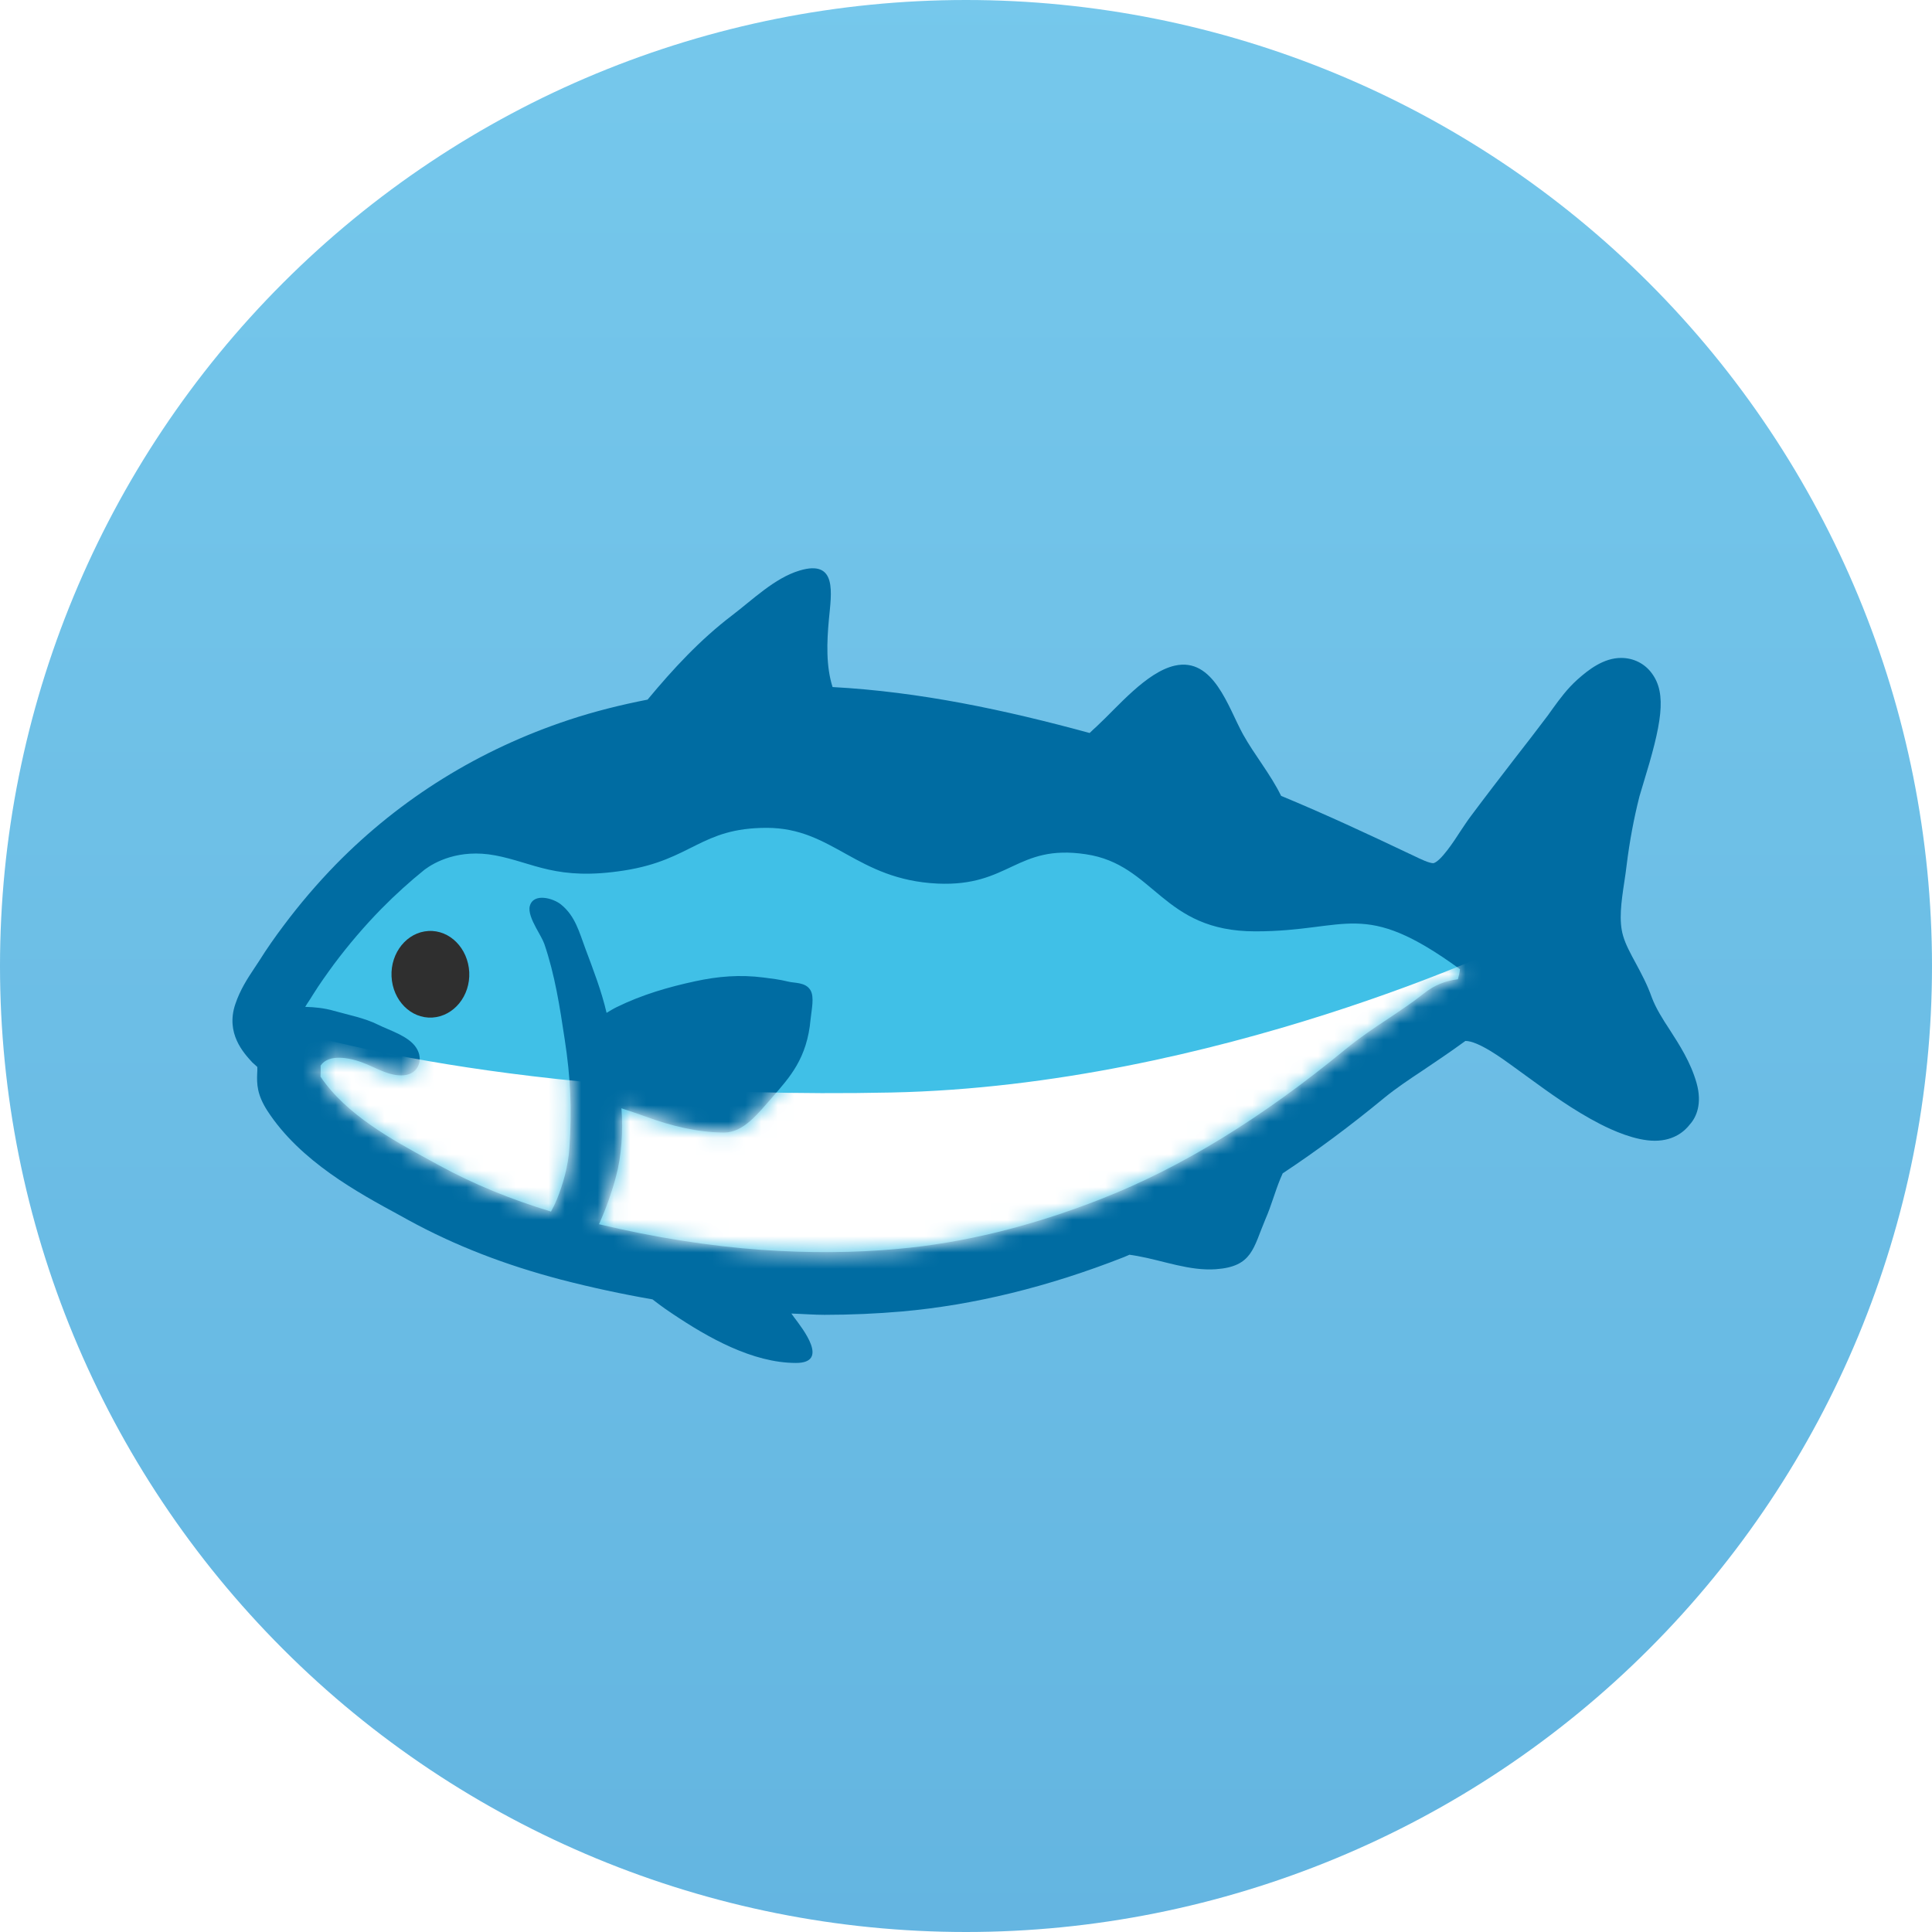 <svg width="118" height="118" viewBox="0 0 118 118" fill="none" xmlns="http://www.w3.org/2000/svg">
<g clip-path="url(#clip0_1_111)">
<g filter="url(#filter0_i_1_111)">
<path d="M59 0C43.356 0 28.338 6.22 17.285 17.28C6.221 28.346 0.003 43.352 0 59C0 74.641 6.223 89.659 17.285 100.719C28.338 111.78 43.356 118 59 118C74.644 118 89.662 111.78 100.715 100.719C111.777 89.659 118 74.641 118 59C118 43.358 111.777 28.341 100.715 17.28C89.662 6.22 74.644 0 59 0Z" fill="url(#paint0_linear_1_111)" fill-opacity="0.69"/>
</g>
<path d="M103.62 66.144C103.255 64.864 102.573 63.816 101.954 62.853C101.56 62.255 101.124 61.566 100.878 60.898C100.611 60.139 100.252 59.471 99.908 58.831C99.584 58.234 99.282 57.678 99.134 57.158C98.86 56.237 99.022 55.091 99.205 53.881C99.261 53.523 99.31 53.171 99.352 52.819C99.528 51.399 99.788 49.993 100.133 48.636C100.182 48.467 100.259 48.207 100.358 47.884C101.483 44.227 101.827 42.385 100.885 41.12C100.449 40.522 99.76 40.184 99.015 40.184C97.946 40.184 97.025 40.895 96.336 41.513C95.724 42.062 95.26 42.694 94.852 43.257L94.529 43.707C93.868 44.586 93.2 45.451 92.525 46.316C91.632 47.476 90.732 48.643 89.846 49.831C89.635 50.105 89.424 50.436 89.185 50.788C88.834 51.336 87.997 52.616 87.547 52.721C87.28 52.721 86.759 52.468 86.338 52.264L86.021 52.116C83.595 50.963 80.973 49.74 78.245 48.608C77.605 47.293 76.62 46.112 75.917 44.846C75.01 43.201 74.124 40.121 71.748 40.656C70.018 41.049 68.26 43.18 67.009 44.34C66.84 44.495 66.685 44.635 66.552 44.769C61.362 43.355 56.181 42.252 50.851 41.963C50.443 40.691 50.499 39.2 50.626 37.836C50.773 36.247 51.167 34.145 48.833 34.848C47.307 35.305 45.957 36.641 44.706 37.59C42.751 39.081 41.12 40.845 39.552 42.73C37.906 43.053 36.296 43.454 34.749 43.967C29.279 45.781 24.498 48.741 20.532 52.777C19.372 53.966 18.289 55.238 17.312 56.546C16.798 57.228 16.299 57.938 15.828 58.691L15.526 59.148C15.125 59.752 14.675 60.434 14.373 61.327C13.768 63.113 14.879 64.309 15.406 64.885L15.716 65.166C15.723 65.328 15.716 65.448 15.709 65.553C15.681 66.2 15.694 66.861 16.341 67.859C18.345 70.932 21.854 72.838 24.42 74.23L24.941 74.518C27.781 76.072 30.833 77.253 34.257 78.153C36.127 78.638 37.998 79.039 39.854 79.362C40.409 79.798 40.951 80.164 41.084 80.248C43.222 81.683 45.957 83.244 48.615 83.244C50.668 83.244 49.051 81.184 48.481 80.431C48.432 80.368 48.39 80.298 48.334 80.227C49.009 80.248 49.705 80.305 50.359 80.305C51.962 80.305 53.544 80.234 55.077 80.101C59.464 79.714 64.027 78.596 68.64 76.782C68.759 76.733 68.872 76.684 68.984 76.634C69.167 76.662 69.35 76.691 69.469 76.712C71.037 76.993 72.648 77.633 74.258 77.52C76.494 77.359 76.536 76.241 77.288 74.462C77.647 73.646 77.865 72.802 78.202 71.987C78.245 71.888 78.294 71.769 78.343 71.663C80.396 70.306 82.463 68.773 84.566 67.037C85.276 66.46 86.042 65.947 86.858 65.406C87.68 64.85 88.538 64.281 89.502 63.577C90.289 63.577 91.759 64.653 92.462 65.166L93.256 65.743C94.656 66.763 96.104 67.817 97.735 68.654C98.473 69.034 99.88 69.673 101.068 69.673C102.277 69.673 102.924 69.048 103.205 68.682C103.62 68.225 103.972 67.395 103.62 66.144Z" fill="#006CA2"/>
<path d="M84.784 62.22C83.919 62.79 83.04 63.38 82.182 64.084C77.056 68.295 72.184 71.291 67.283 73.217C63.015 74.898 58.81 75.931 54.781 76.283C52.159 76.522 49.388 76.536 46.541 76.339C43.285 76.107 39.945 75.573 36.584 74.771C37.013 73.822 37.365 72.831 37.632 71.825C37.956 70.623 38.068 69.055 37.956 67.691C38.455 67.859 38.94 68.014 39.439 68.197C41.014 68.781 42.617 69.16 44.213 69.174C45.409 69.174 46.266 68.049 47.202 66.981C48.221 65.806 49.297 64.653 49.508 62.248C49.564 61.679 49.754 60.884 49.494 60.469C49.191 59.97 48.502 60.055 48.123 59.949C47.616 59.823 47.124 59.766 46.632 59.703C45.198 59.52 43.862 59.626 42.448 59.935C40.845 60.28 39.207 60.751 37.653 61.517C37.449 61.616 37.252 61.742 37.048 61.862C36.739 60.526 36.233 59.225 35.755 57.945C35.382 56.947 35.136 55.941 34.257 55.238C33.786 54.859 32.584 54.514 32.359 55.337C32.267 55.681 32.478 56.181 32.731 56.652C32.935 57.031 33.153 57.39 33.245 57.65C33.891 59.534 34.194 61.517 34.489 63.472C34.848 65.799 34.939 67.761 34.777 70.123C34.7 71.241 34.391 72.317 34.011 73.259C33.906 73.513 33.786 73.759 33.652 73.998C31.177 73.245 28.92 72.324 26.811 71.171L26.284 70.883C23.991 69.638 21.137 68.084 19.576 65.757C19.59 65.574 19.597 65.356 19.583 65.082C20.082 64.344 21.348 64.618 22.03 64.857C22.909 65.166 23.745 65.757 24.673 65.673C25.566 65.595 25.897 64.695 25.412 63.978C24.948 63.275 23.816 62.944 23.091 62.586C22.262 62.171 21.277 61.988 20.384 61.735C19.822 61.573 19.231 61.51 18.641 61.496C18.683 61.433 18.711 61.377 18.753 61.313C18.873 61.13 18.999 60.948 19.105 60.765C19.512 60.111 19.962 59.485 20.405 58.88C21.284 57.706 22.248 56.574 23.295 55.505C24.132 54.655 25.018 53.853 25.932 53.115C26.537 52.665 28.02 51.828 30.242 52.243C32.598 52.686 33.99 53.818 38.138 53.164C42.294 52.51 42.779 50.562 46.829 50.562C50.879 50.562 52.299 53.727 57.256 53.966C61.672 54.169 62.073 51.54 66.312 52.173C70.552 52.798 70.953 56.884 76.669 56.884C82.386 56.884 83.195 54.844 89.171 59.197C89.15 59.394 89.101 59.598 89.044 59.809C88.285 59.9 87.582 60.181 86.991 60.659C86.316 61.194 85.571 61.693 84.784 62.22Z" fill="#40C0E7"/>
<mask id="mask0_1_111" style="mask-type:luminance" maskUnits="userSpaceOnUse" x="18" y="50" width="72" height="27">
<path d="M84.784 62.22C83.919 62.79 83.04 63.38 82.182 64.084C77.056 68.295 72.184 71.291 67.283 73.217C63.015 74.898 58.81 75.931 54.781 76.283C52.159 76.522 49.388 76.536 46.541 76.339C43.285 76.107 39.945 75.573 36.584 74.771C37.013 73.822 37.365 72.831 37.632 71.825C37.956 70.623 38.068 69.055 37.956 67.691C38.455 67.859 38.94 68.014 39.439 68.197C41.014 68.781 42.617 69.16 44.213 69.174C45.409 69.174 46.266 68.049 47.202 66.981C48.221 65.806 49.297 64.653 49.508 62.248C49.564 61.679 49.754 60.884 49.494 60.469C49.191 59.97 48.502 60.055 48.123 59.949C47.616 59.823 47.124 59.766 46.632 59.703C45.198 59.52 43.862 59.626 42.448 59.935C40.845 60.28 39.207 60.751 37.653 61.517C37.449 61.616 37.252 61.742 37.048 61.862C36.739 60.526 36.233 59.225 35.755 57.945C35.382 56.947 35.136 55.941 34.257 55.238C33.786 54.859 32.584 54.514 32.359 55.337C32.267 55.681 32.478 56.181 32.731 56.652C32.935 57.031 33.153 57.39 33.245 57.65C33.891 59.534 34.194 61.517 34.489 63.472C34.848 65.799 34.939 67.761 34.777 70.123C34.7 71.241 34.391 72.317 34.011 73.259C33.906 73.513 33.786 73.759 33.652 73.998C31.177 73.245 28.92 72.324 26.811 71.171L26.284 70.883C23.991 69.638 21.137 68.084 19.576 65.757C19.59 65.574 19.597 65.356 19.583 65.082C20.082 64.344 21.348 64.618 22.03 64.857C22.909 65.166 23.745 65.757 24.673 65.673C25.566 65.595 25.897 64.695 25.412 63.978C24.948 63.275 23.816 62.944 23.091 62.586C22.262 62.171 21.277 61.988 20.384 61.735C19.822 61.573 19.231 61.51 18.641 61.496C18.683 61.433 18.711 61.377 18.753 61.313C18.873 61.13 18.999 60.948 19.105 60.765C19.512 60.111 19.962 59.485 20.405 58.88C21.284 57.706 22.248 56.574 23.295 55.505C24.132 54.655 25.018 53.853 25.932 53.115C26.537 52.665 28.02 51.828 30.242 52.243C32.598 52.686 33.99 53.818 38.138 53.164C42.294 52.51 42.779 50.562 46.829 50.562C50.879 50.562 52.299 53.727 57.256 53.966C61.672 54.169 62.073 51.54 66.312 52.173C70.552 52.798 70.953 56.884 76.669 56.884C82.386 56.884 83.195 54.844 89.171 59.197C89.15 59.394 89.101 59.598 89.044 59.809C88.285 59.9 87.582 60.181 86.991 60.659C86.316 61.194 85.571 61.693 84.784 62.22Z" fill="white"/>
</mask>
<g mask="url(#mask0_1_111)">
<path d="M17.741 62.902C17.741 62.902 31.009 67.219 54.444 66.727C74.272 66.312 92.623 57.495 92.623 57.495L91.969 61.102L88.215 62.143C88.215 62.143 72.838 77.781 54.964 78.209C48.587 78.357 39.348 77.647 33.638 75.854C23.323 72.591 18.296 67.234 18.296 67.234L17.741 62.902Z" fill="white"/>
</g>
<path d="M26.164 56.862C24.863 56.933 23.844 58.184 23.914 59.64C23.984 61.102 25.095 62.22 26.396 62.15C27.711 62.073 28.73 60.835 28.66 59.373C28.583 57.917 27.472 56.785 26.164 56.862Z" fill="#2F2F2F"/>
</g>
<defs>
<filter id="filter0_i_1_111" x="0" y="0" width="118" height="118" filterUnits="userSpaceOnUse" color-interpolation-filters="sRGB">
<feFlood flood-opacity="0" result="BackgroundImageFix"/>
<feBlend mode="normal" in="SourceGraphic" in2="BackgroundImageFix" result="shape"/>
<feColorMatrix in="SourceAlpha" type="matrix" values="0 0 0 0 0 0 0 0 0 0 0 0 0 0 0 0 0 0 127 0" result="hardAlpha"/>
<feOffset/>
<feGaussianBlur stdDeviation="7.5"/>
<feComposite in2="hardAlpha" operator="arithmetic" k2="-1" k3="1"/>
<feColorMatrix type="matrix" values="0 0 0 0 0 0 0 0 0 0 0 0 0 0 0 0 0 0 0.25 0"/>
<feBlend mode="normal" in2="shape" result="effect1_innerShadow_1_111"/>
</filter>
<linearGradient id="paint0_linear_1_111" x1="59" y1="0" x2="59" y2="118" gradientUnits="userSpaceOnUse">
<stop stop-color="#38AFE3"/>
<stop offset="1" stop-color="#1E94D3"/>
</linearGradient>
<clipPath id="clip0_1_111">
<rect width="118" height="118" fill="white"/>
</clipPath>
</defs>
</svg>
